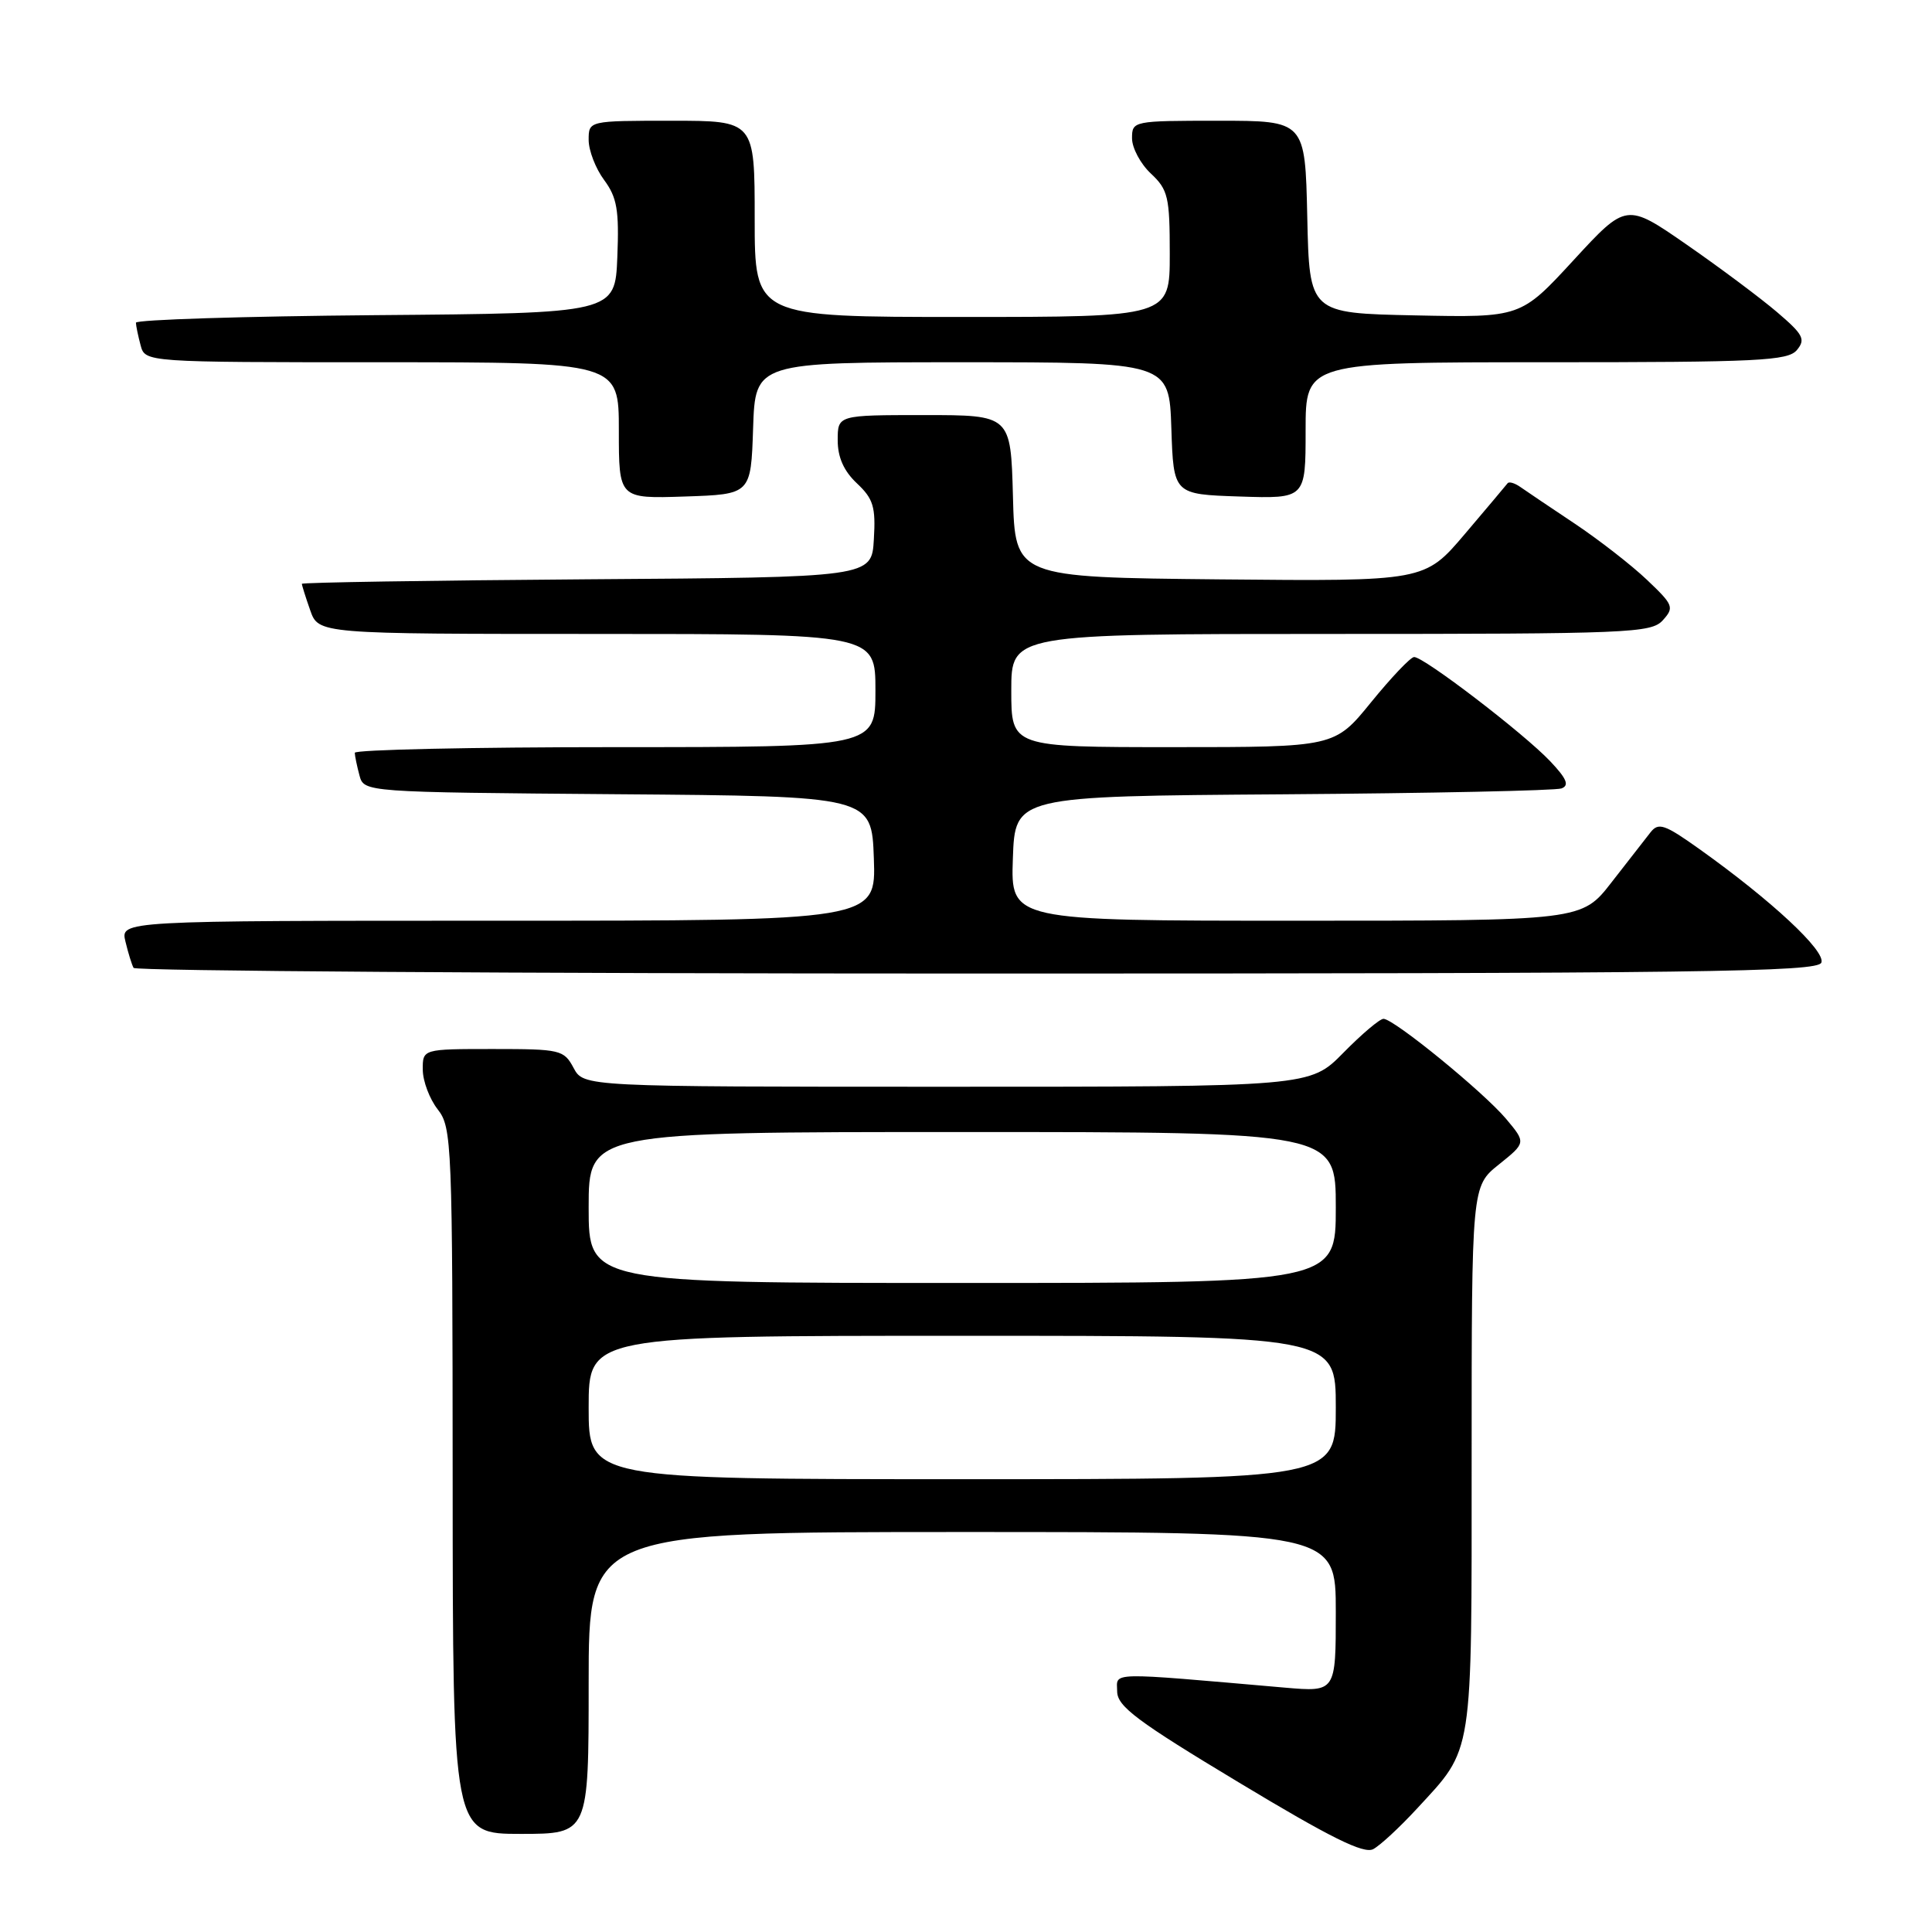 <?xml version="1.0" encoding="UTF-8" standalone="no"?>
<!DOCTYPE svg PUBLIC "-//W3C//DTD SVG 1.1//EN" "http://www.w3.org/Graphics/SVG/1.1/DTD/svg11.dtd" >
<svg xmlns="http://www.w3.org/2000/svg" xmlns:xlink="http://www.w3.org/1999/xlink" version="1.1" viewBox="0 0 256 256">
 <g >
 <path fill="currentColor"
d=" M 187.73 239.68 C 195.28 231.49 195.00 233.26 195.00 193.15 C 195.00 157.19 195.00 157.19 198.61 154.30 C 202.21 151.41 202.21 151.41 199.56 148.25 C 196.55 144.68 184.69 135.00 183.32 135.00 C 182.82 135.00 180.43 137.03 178.00 139.50 C 173.58 144.00 173.58 144.00 125.46 144.00 C 77.34 144.00 77.34 144.00 76.00 141.50 C 74.72 139.11 74.26 139.00 65.33 139.00 C 56.00 139.00 56.00 139.00 56.02 141.75 C 56.03 143.26 56.92 145.62 58.00 147.00 C 59.88 149.40 59.96 151.39 59.98 196.25 C 60.00 243.00 60.00 243.00 69.00 243.00 C 78.00 243.00 78.00 243.00 78.00 223.00 C 78.00 203.00 78.00 203.00 127.50 203.00 C 177.00 203.00 177.00 203.00 177.00 213.60 C 177.00 224.20 177.00 224.20 170.25 223.62 C 146.45 221.55 148.00 221.52 148.03 224.13 C 148.05 226.11 150.68 228.08 164.18 236.20 C 176.29 243.50 180.71 245.69 181.96 245.02 C 182.88 244.53 185.47 242.13 187.73 239.68 Z  M 241.34 127.55 C 241.93 126.02 234.74 119.32 225.20 112.52 C 220.57 109.22 219.76 108.94 218.70 110.29 C 218.04 111.13 215.72 114.12 213.54 116.91 C 209.59 122.00 209.59 122.00 171.75 122.00 C 133.92 122.00 133.92 122.00 134.21 113.75 C 134.50 105.50 134.50 105.50 170.00 105.25 C 189.53 105.11 206.13 104.76 206.91 104.47 C 207.97 104.07 207.60 103.18 205.41 100.87 C 201.92 97.18 188.59 86.98 187.37 87.06 C 186.89 87.09 184.33 89.79 181.67 93.06 C 176.84 99.00 176.84 99.00 155.42 99.00 C 134.00 99.00 134.00 99.00 134.00 91.50 C 134.00 84.00 134.00 84.00 176.35 84.00 C 215.95 84.00 218.80 83.88 220.33 82.19 C 221.87 80.49 221.74 80.16 218.23 76.83 C 216.18 74.88 211.88 71.54 208.67 69.39 C 205.46 67.25 202.22 65.07 201.47 64.54 C 200.71 64.00 199.94 63.78 199.76 64.04 C 199.57 64.29 197.02 67.32 194.09 70.77 C 188.77 77.03 188.77 77.03 161.64 76.77 C 134.50 76.50 134.50 76.50 134.22 65.75 C 133.93 55.00 133.93 55.00 122.47 55.00 C 111.00 55.00 111.00 55.00 111.00 58.33 C 111.00 60.60 111.81 62.41 113.54 64.04 C 115.72 66.09 116.05 67.16 115.79 71.47 C 115.50 76.50 115.50 76.50 77.75 76.76 C 56.99 76.91 40.00 77.18 40.00 77.36 C 40.00 77.55 40.49 79.12 41.10 80.85 C 42.20 84.00 42.20 84.00 79.10 84.00 C 116.00 84.00 116.00 84.00 116.00 91.50 C 116.00 99.00 116.00 99.00 81.50 99.00 C 62.52 99.00 47.01 99.34 47.01 99.75 C 47.02 100.16 47.30 101.51 47.63 102.74 C 48.23 104.97 48.23 104.97 81.86 105.24 C 115.50 105.50 115.50 105.50 115.79 113.75 C 116.08 122.00 116.08 122.00 66.02 122.00 C 15.96 122.00 15.96 122.00 16.62 124.75 C 16.98 126.26 17.47 127.84 17.70 128.25 C 17.93 128.66 68.22 129.00 129.45 129.00 C 225.65 129.00 240.86 128.80 241.34 127.55 Z  M 99.79 56.75 C 100.08 48.00 100.08 48.00 127.50 48.00 C 154.92 48.00 154.92 48.00 155.21 56.75 C 155.50 65.50 155.50 65.50 164.25 65.79 C 173.00 66.08 173.00 66.08 173.00 57.04 C 173.00 48.00 173.00 48.00 204.88 48.00 C 233.07 48.00 236.91 47.81 238.10 46.38 C 239.28 44.96 238.94 44.32 235.47 41.36 C 233.29 39.50 227.90 35.47 223.50 32.42 C 215.50 26.88 215.50 26.88 208.50 34.48 C 201.50 42.08 201.50 42.08 187.50 41.79 C 173.50 41.50 173.50 41.50 173.22 28.75 C 172.94 16.00 172.94 16.00 161.47 16.00 C 150.13 16.00 150.00 16.03 150.00 18.33 C 150.00 19.60 151.12 21.71 152.50 23.00 C 154.78 25.14 155.00 26.09 155.00 33.67 C 155.00 42.00 155.00 42.00 127.50 42.00 C 100.00 42.00 100.00 42.00 100.00 29.00 C 100.00 16.00 100.00 16.00 89.00 16.00 C 78.00 16.00 78.00 16.00 78.00 18.54 C 78.00 19.94 78.92 22.33 80.05 23.85 C 81.76 26.17 82.05 27.83 81.80 34.06 C 81.50 41.50 81.50 41.50 49.75 41.76 C 32.29 41.91 18.01 42.36 18.01 42.76 C 18.02 43.17 18.30 44.51 18.63 45.75 C 19.23 48.00 19.23 48.00 50.62 48.00 C 82.00 48.00 82.00 48.00 82.00 57.04 C 82.00 66.08 82.00 66.08 90.75 65.79 C 99.50 65.50 99.50 65.50 99.79 56.75 Z  M 78.00 186.50 C 78.00 177.00 78.00 177.00 127.50 177.00 C 177.00 177.00 177.00 177.00 177.00 186.50 C 177.00 196.00 177.00 196.00 127.50 196.00 C 78.00 196.00 78.00 196.00 78.00 186.50 Z  M 78.00 160.00 C 78.00 150.00 78.00 150.00 127.50 150.00 C 177.00 150.00 177.00 150.00 177.00 160.00 C 177.00 170.00 177.00 170.00 127.50 170.00 C 78.00 170.00 78.00 170.00 78.00 160.00 Z "/>
</g>
</svg>